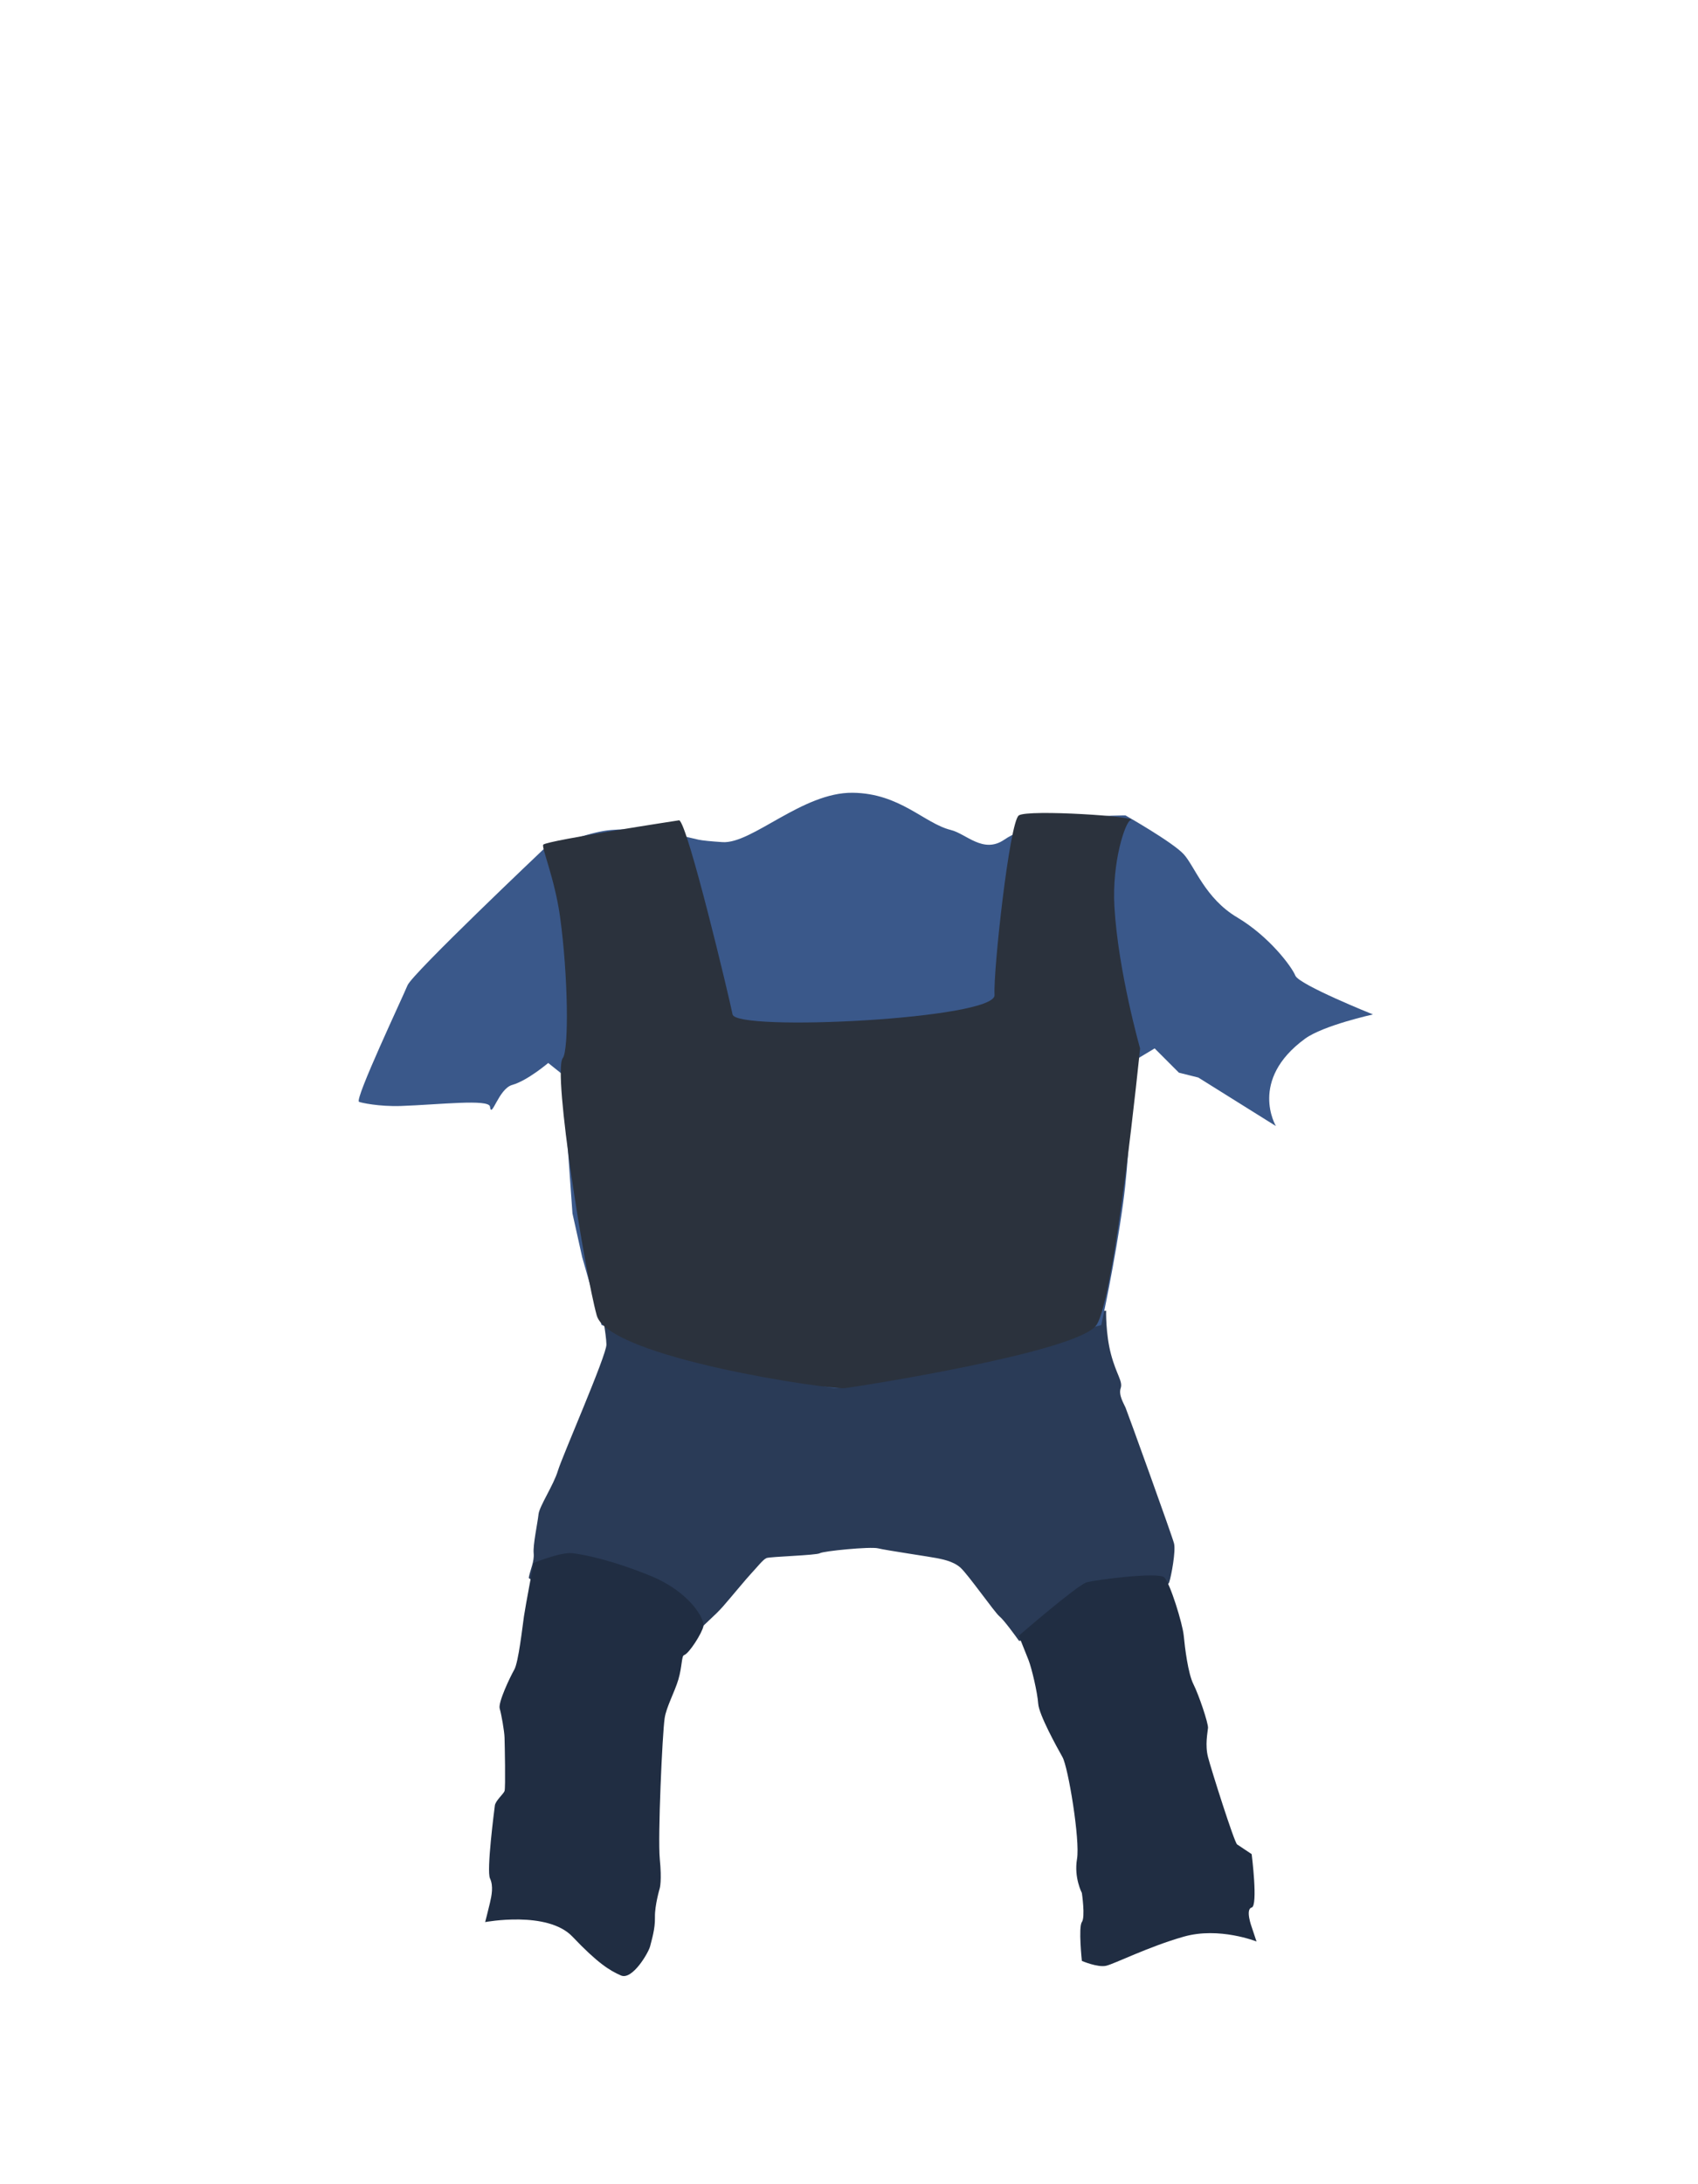 <svg version="1.2" baseProfile="tiny-ps" xmlns="http://www.w3.org/2000/svg" viewBox="0 0 350 450" width="350" height="450">
	<title>o1.svg</title>
	<style>
		tspan { white-space:pre }
		.shp0 { fill: #749e38 } 
		.shp1 { fill: #5a7c2a } 
		.shp2 { fill: #4d5c37 } 
		.shp3 { fill: #617840 } 
.dark{fill: #2a3b57 ; }
.darker{fill:#202d42;}
.lighter{fill: #3a588a; }
.vesta{fill:#2b323d ;}
	</style>
	<path id="shorts" class="shp0 dark" d="M177 274C189.34 275.12 228 270.03 228 270.03C228 270.03 227.88 274.77 229 279C230.12 283.23 231.48 284.58 231 286C230.52 287.42 231.64 289.16 232 290C232.36 290.84 241.62 316.45 242 318C242.38 319.55 241.45 324.63 241 326C240.55 327.37 236.38 326.75 230 327C223.62 327.25 210.72 339.01 210 338C209.28 336.99 206.96 333.78 206 333C205.04 332.22 199.6 324.46 198 323C196.4 321.54 193.88 321.2 193 321C192.12 320.8 182.6 319.4 181 319C179.4 318.6 169.69 319.56 169 320C168.31 320.44 158.73 320.7 158 321C157.27 321.3 156.11 322.83 155 324C153.89 325.17 150.72 329.04 149 331C147.28 332.96 144.99 334.76 144 336C143.01 337.24 141.07 333.29 135 329C128.93 324.71 108.7 326.59 109 325C109.3 323.41 110.17 321.69 110 320C109.83 318.31 110.83 313.68 111 312C111.17 310.32 114.1 305.99 115 303C115.9 300.01 125.05 279.18 125 277C124.95 274.82 124 270 124 270C140.21 275.54 164.66 272.88 177 274Z" />
	<path id="leglongright" class="shp1 darker" d="M210 337C210 337 222.1 326.52 224 326C225.9 325.48 238.81 323.8 240 325C241.19 326.2 243.76 334.49 244 337C244.24 339.51 244.88 344.78 246 347C247.12 349.22 249.08 355.05 249 356C248.92 356.95 248.36 359.49 249 362C249.64 364.51 254.42 379.6 255 380C255.58 380.4 258 382 258 382C258 382 259.35 392.65 258 393C256.65 393.35 258 397 258 397L259 400C259 400 251.31 396.92 244 399C236.69 401.08 229.74 404.6 228 405C226.26 405.4 223 404 223 404C223 404 222.26 397.04 223 396C223.74 394.96 223 390 223 390C223 390 221.34 386.86 222 383C222.66 379.14 220.19 364.11 219 362C217.81 359.89 214.15 353.26 214 351C213.85 348.74 212.67 343.71 212 342C211.33 340.29 210 337 210 337Z" />
	<path id="leglongleft" class="shp1 darker" d="M118 320C120.4 320.29 125.85 321.33 134 324.63C142.15 327.93 145.27 333.56 145 335C144.73 336.44 142.04 340.68 141 341C140.47 341.17 140.62 343.32 139.83 346.02C139.06 348.61 137.34 351.7 137 354C136.52 357.22 135.56 378.52 136 383C136.44 387.48 136 389 136 389C136 389 134.94 392.55 135 395C135.06 397.45 134.3 399.75 134 401C133.7 402.25 130.35 408.02 128 407C125.65 405.98 123.15 404.42 118 399C112.85 393.58 100 396 100 396C100 396 100.67 393.45 101 392C101.33 390.55 101.75 388.6 101 387C100.25 385.4 101.88 373 102 372C102.12 371 103.77 369.62 104 369C104.23 368.38 104.04 359.35 104 358C103.96 356.65 103.36 353.24 103 352C102.64 350.76 105.12 345.54 106 344C106.88 342.46 107.69 335.14 108 333C108.31 330.86 110 322 110 322C110 322 115.6 319.71 118 320Z" />
	<path id="top" class="shp2 lighter" d="M126 171C134.28 170.33 139.72 172.06 144 173C144.78 173.17 146.52 173.34 148.92 173.5C155 173.9 165.39 163.22 175.73 163.33C185.54 163.43 190.49 169.64 196 171C199.17 171.78 202.67 175.96 207 173C214.51 167.86 232 168 232 168C232 168 241.74 173.52 244 176C246.26 178.48 248.4 185.08 255 189C261.6 192.92 266.22 199.1 267 201C267.78 202.9 283 209 283 209C283 209 272.77 211.25 269 214C257.31 222.54 263 232 263 232L247 222L243 221L238 216L233 219C233 219 233.32 222.93 233 228C232.86 230.17 232.74 238.72 231.51 247.8C229.86 259.93 227 273 227 273C227 273 177 286.37 172 286C167 285.63 124 273 124 273L120 259L118 250L117 236L118 223L113 219C113 219 108.74 222.63 105.59 223.52C102.73 224.32 101.31 230.66 101 228C100.81 226.37 90.47 227.59 82.64 227.86C78.07 228.01 74.35 227.18 74 227C73.04 226.51 83.02 205.41 84 203C84.98 200.59 112 175 112 175C116.78 173.42 121.87 171.33 126 171Z" />
	<path id="vesta" class="shp3 vesta" d="M151 209C151.71 212.59 205.29 209.97 205 205C204.71 200.03 208.1 169.31 210 168C211.9 166.69 235.42 168.26 233 169C232 169.31 229.17 177.42 229.71 186.83C230.48 200.13 235 216 235 216C235 216 229.82 267.44 226 273C222.18 278.56 177 285.67 174 286C171 286.33 125.41 279.71 123 271C120.59 262.29 113.85 220.83 116 218C117.29 216.3 117.11 201.03 115.45 188.95C114.35 180.96 111.48 174.37 112 174C113.3 173.08 140 169 140 169C141.75 169.7 150.29 205.41 151 209Z" />
</svg>